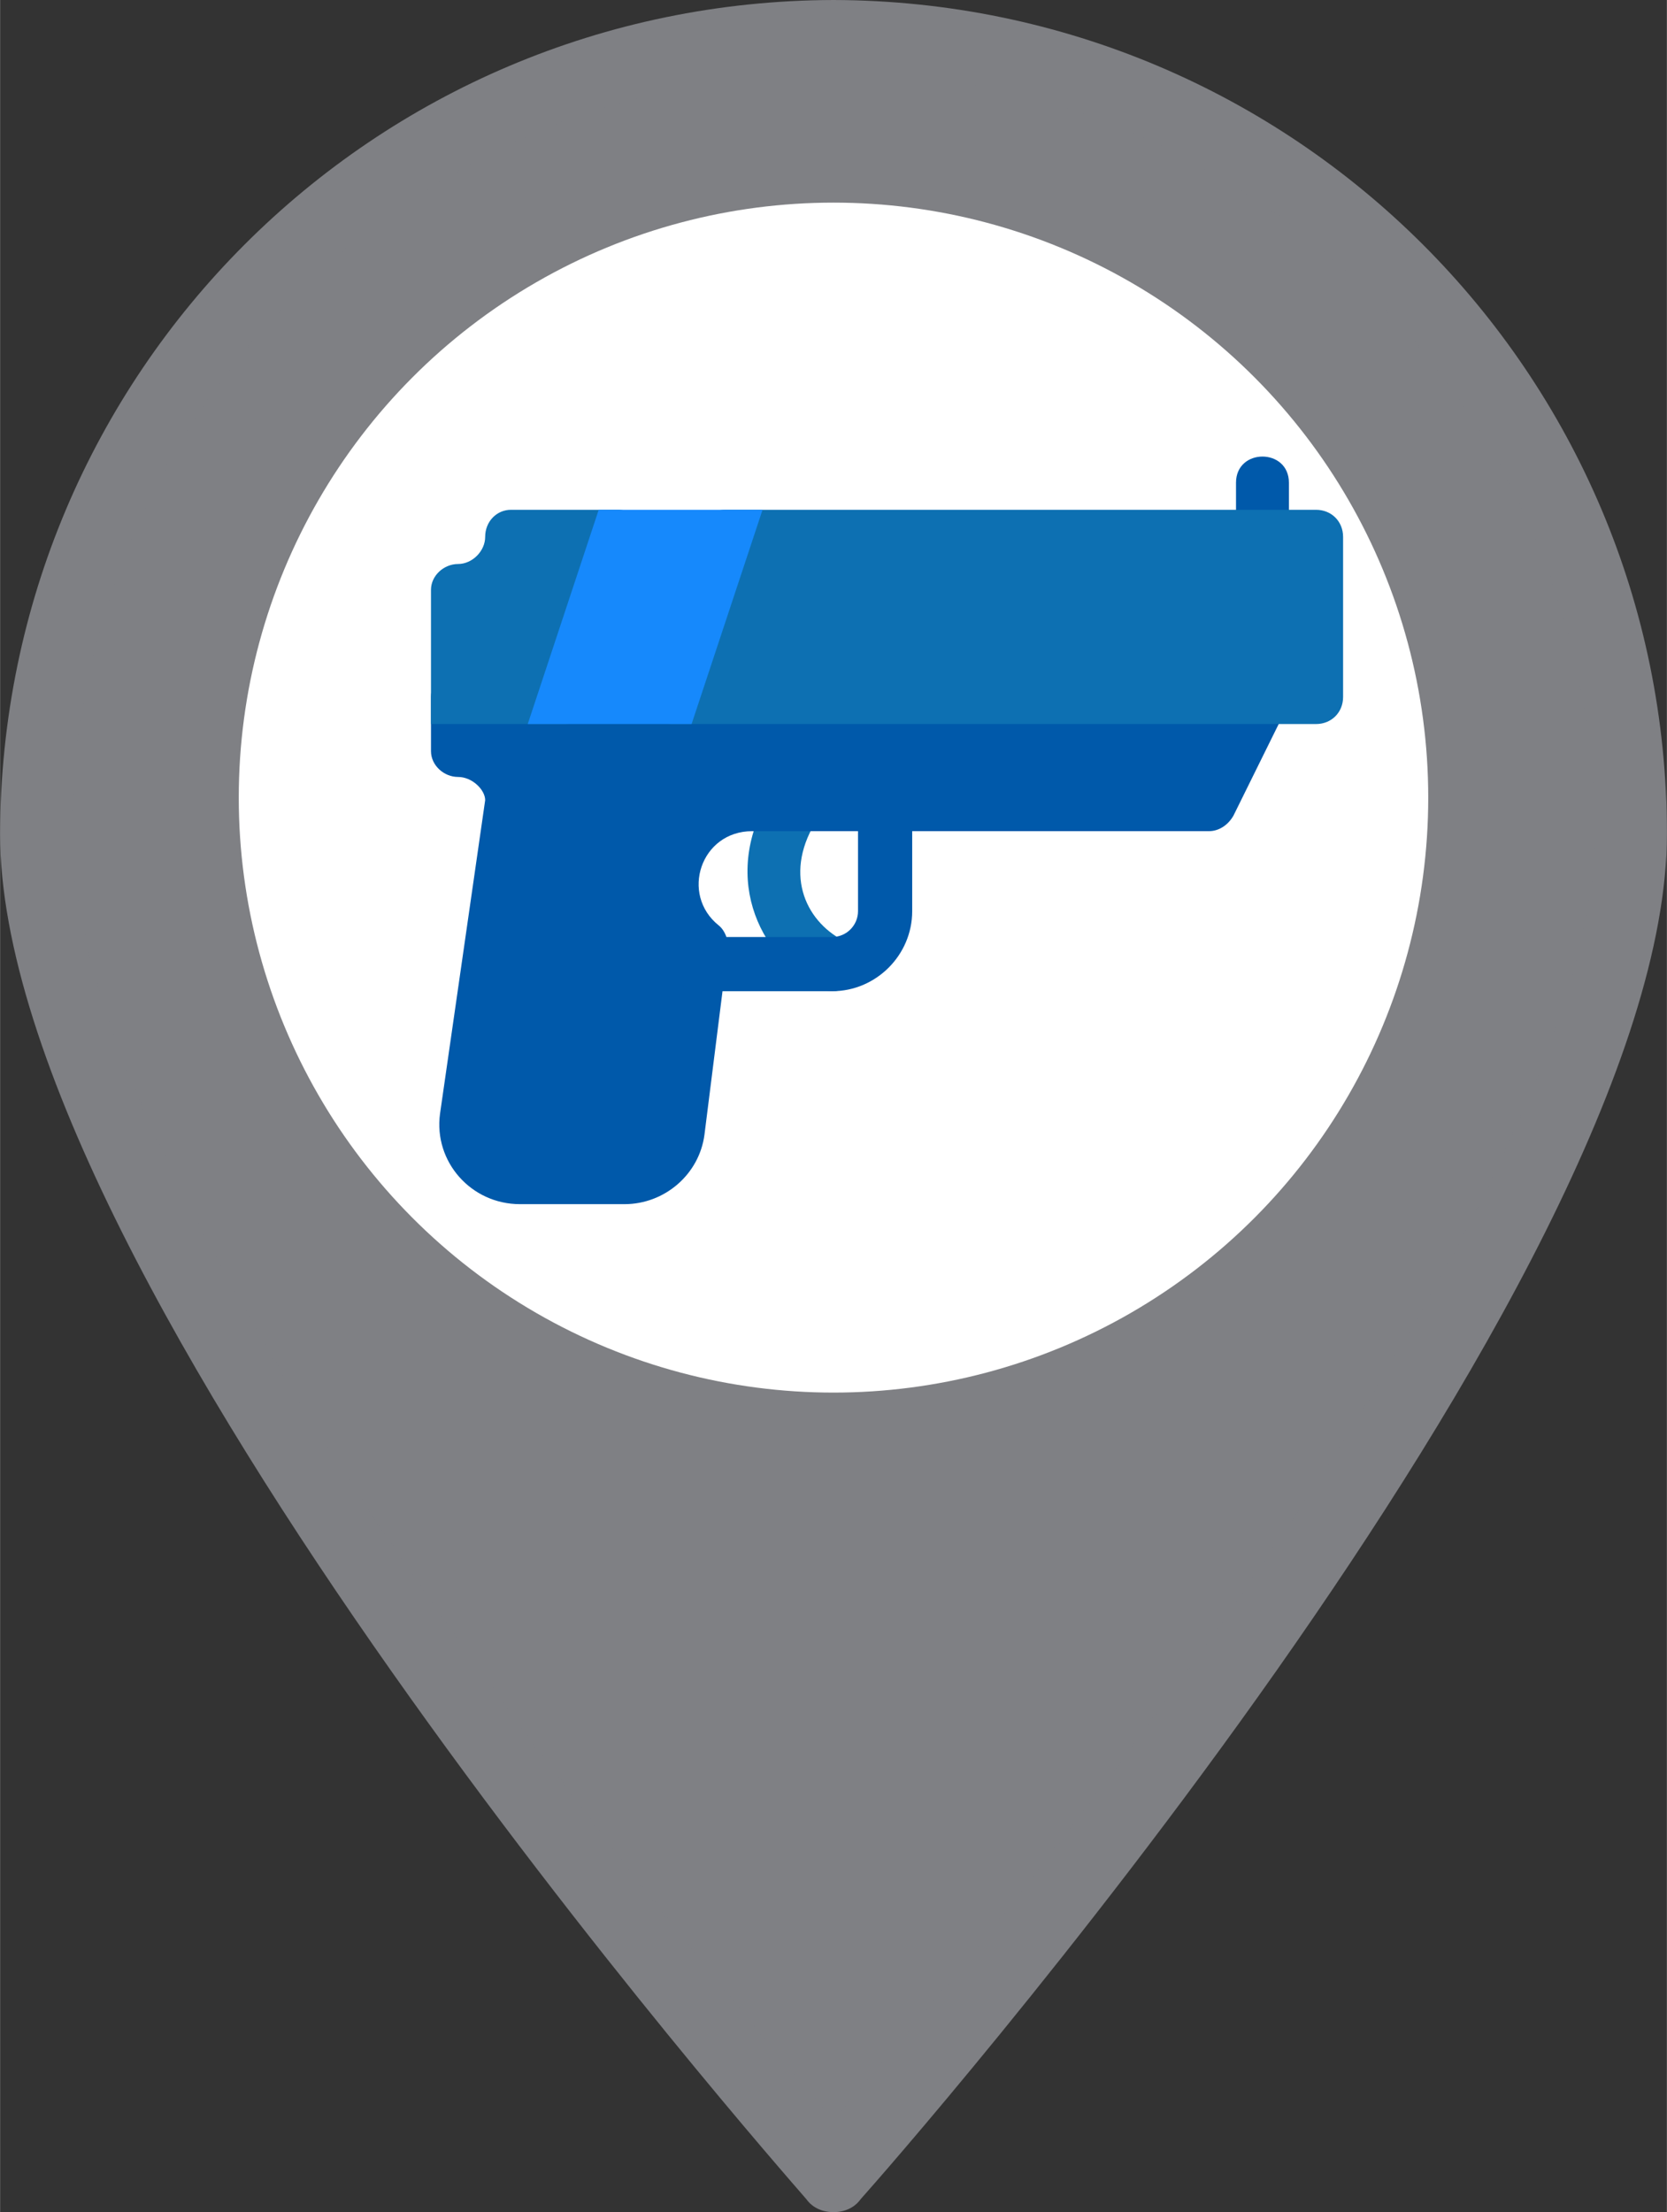 <?xml version="1.0" encoding="UTF-8"?>
<!DOCTYPE svg PUBLIC "-//W3C//DTD SVG 1.1//EN" "http://www.w3.org/Graphics/SVG/1.1/DTD/svg11.dtd">
<!-- Creator: CorelDRAW X7 -->
<svg xmlns="http://www.w3.org/2000/svg" xml:space="preserve" width="5.403in" height="7.167in" version="1.1" style="shape-rendering:geometricPrecision; text-rendering:geometricPrecision; image-rendering:optimizeQuality; fill-rule:evenodd; clip-rule:evenodd"
viewBox="0 0 1292 1714"
 xmlns:xlink="http://www.w3.org/1999/xlink">
 <rect x="0" y="0" width="1292" height="1714" fill="#333333" stroke="none"/>
 <defs>
  <style type="text/css">
   <![CDATA[
    .fil3 {fill:#0059AA}
    .fil2 {fill:#0D70B2}
    .fil4 {fill:#1689FC}
    .fil0 {fill:#7F8084}
    .fil1 {fill:white}
   ]]>
  </style>
 </defs>
 <g id="Layer_x0020_1">
  <g id="_2009934428240">
   <path class="fil0" d="M625 1661c-140,-163 -597,-718 -597,-1015 0,-341 277,-618 618,-618 342,0 619,277 619,618 0,297 -458,852 -597,1015l-22 25 -21 -25zm21 -1436c-217,0 -393,176 -393,393 0,218 176,394 393,394 217,0 394,-176 394,-394 -1,-217 -177,-393 -394,-393zm0 0z" data-original="#78B9EB" data-old_color="#ffffff"/>
   <g>
    <path class="fil0" d="M646 0c-357,1 -645,289 -646,646 0,348 600,1029 625,1058 5,7 13,10 21,10 8,0 16,-3 21,-10 26,-29 625,-710 625,-1058 0,-357 -289,-645 -646,-646zm0 56c326,0 590,264 590,590 0,292 -482,872 -590,997 -107,-125 -590,-705 -590,-997 0,-326 264,-590 590,-590zm0 0z" data-original="#000000" data-old_color="#ffffff"/>
    <path class="fil0" d="M646 197c-232,0 -421,189 -421,421 0,233 189,422 421,422 233,0 421,-189 421,-422 0,-232 -188,-421 -421,-421zm0 787c-202,0 -365,-164 -365,-366 0,-201 163,-365 365,-365 202,0 366,164 366,365 -1,202 -164,365 -366,366zm0 0z" data-original="#000000" data-old_color="#ffffff"/>
    <path class="fil0" d="M590 590l112 0 0 56 -112 0 0 -56zm0 0z" data-original="#000000" data-old_color="#ffffff"/>
    <path class="fil0" d="M731 590l56 0 0 56 -56 0 0 -56zm0 0z" data-original="#000000" data-old_color="#ffffff"/>
    <path class="fil0" d="M506 590l56 0 0 56 -56 0 0 -56zm0 0z" data-original="#000000" data-old_color="#ffffff"/>
   </g>
  </g>
  <circle class="fil1" cx="646" cy="618" r="461"/>
  <g id="gun1.svg">
   <path class="fil2" d="M645 768c-3,0 -7,-1 -9,-2 -49,-25 -79,-90 -36,-155 15,-22 49,1 34,23 -27,41 -11,79 20,95 20,9 12,39 -9,39z"/>
   <g>
    <path class="fil3" d="M958 416l0 -42c0,-27 41,-27 41,0l0 42c0,27 -41,27 -41,0z"/>
    <path class="fil3" d="M546 879c-4,31 -31,54 -62,54l-81 0c-38,0 -67,-33 -62,-70l35 -243c0,-8 -10,-18 -21,-18 -11,0 -21,-9 -21,-20l0 -42c0,-11 10,-21 21,-21l624 0c15,0 25,17 18,30l-41 83c-4,7 -11,12 -19,12l-354 0c-40,0 -56,49 -26,73 5,4 8,12 7,19l-18 143z"/>
   </g>
   <g>
    <path class="fil2" d="M1041 540c0,12 -9,21 -21,21l-499 0c-15,0 -25,-14 -20,-27l41 -125c3,-8 11,-14 20,-14l458 0c12,0 21,9 21,21l0 124z"/>
    <path class="fil2" d="M457 547c-2,8 -10,14 -19,14l-104 0 0 -104c0,-11 10,-20 21,-20 11,0 21,-10 21,-21 0,-12 9,-21 20,-21l83 0c14,0 24,14 20,27l-42 125z"/>
   </g>
   <polygon class="fil4" points="536,561 409,561 464,395 591,395 "/>
   <path class="fil3" d="M707 706c0,34 -28,62 -62,62l-103 0c-27,0 -27,-42 0,-42l103 0c11,0 20,-9 20,-20l0 -83c0,-27 42,-27 42,0l0 83z"/>
   <g>
   </g>
   <g>
   </g>
   <g>
   </g>
   <g>
   </g>
   <g>
   </g>
   <g>
   </g>
   <g>
   </g>
   <g>
   </g>
   <g>
   </g>
   <g>
   </g>
   <g>
   </g>
   <g>
   </g>
   <g>
   </g>
   <g>
   </g>
   <g>
   </g>
  </g>
 </g>
</svg>
